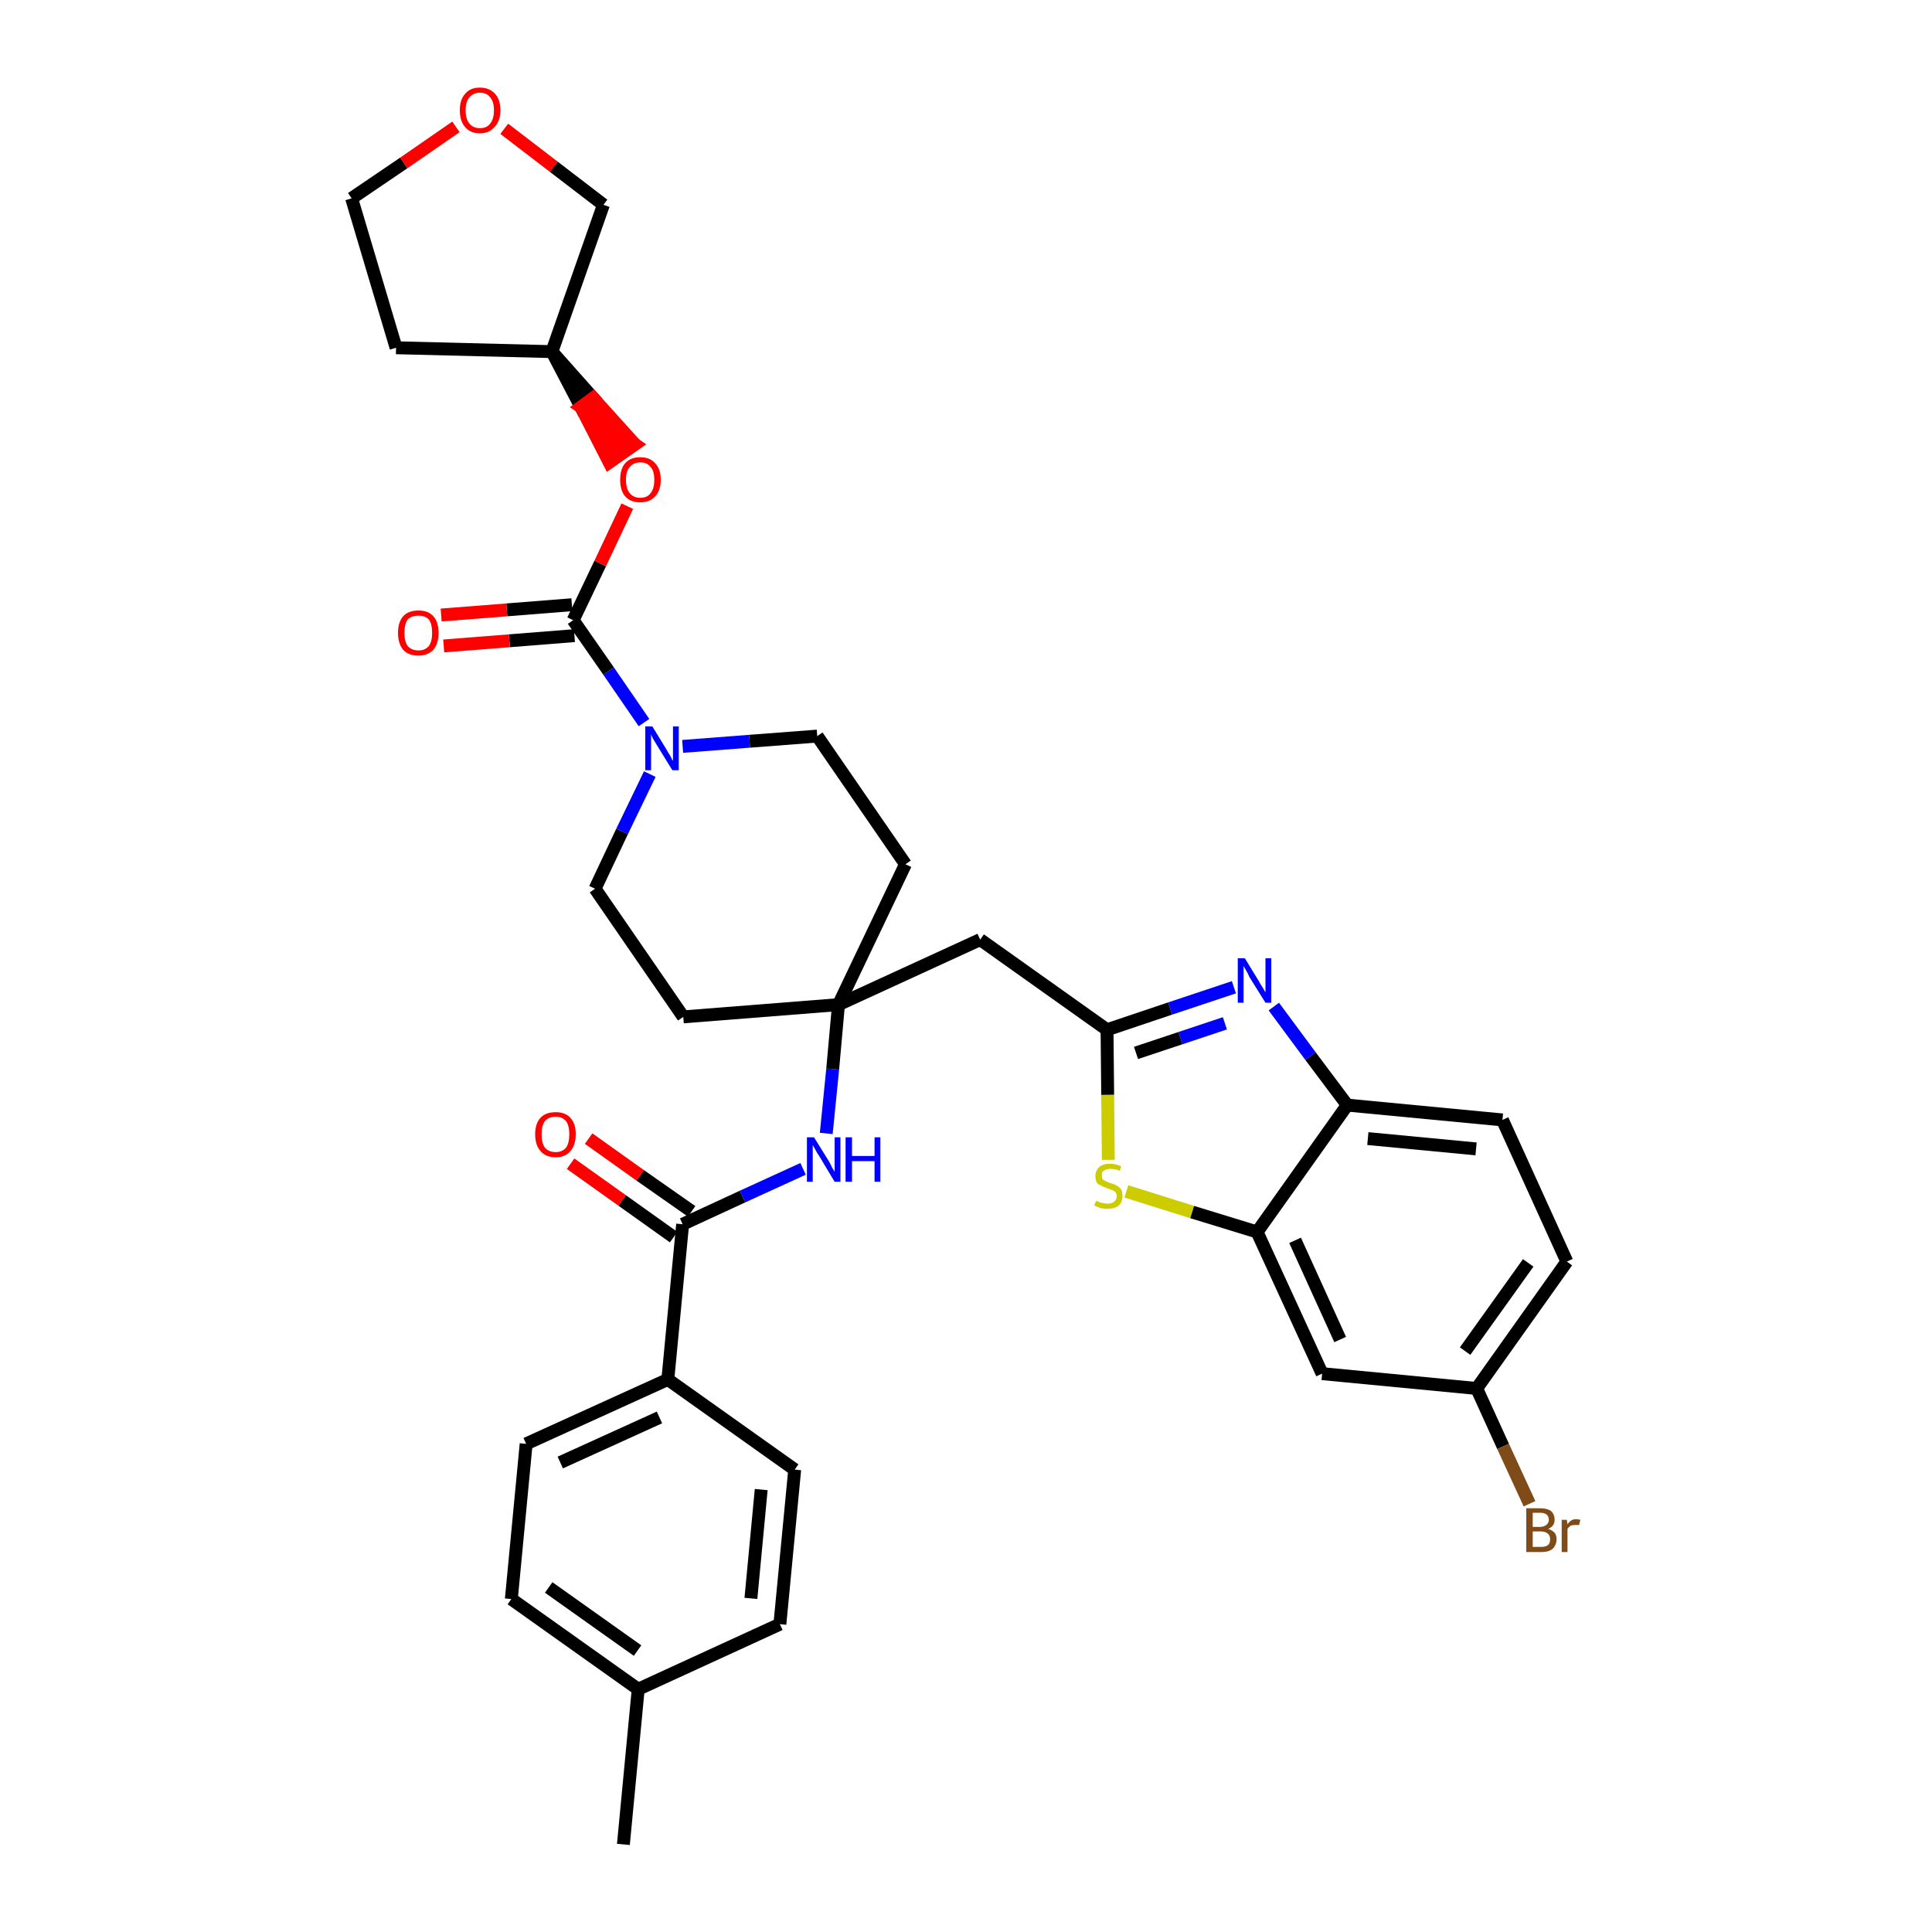 <?xml version='1.0' encoding='iso-8859-1'?>
<svg version='1.1' baseProfile='full'
              xmlns='http://www.w3.org/2000/svg'
                      xmlns:rdkit='http://www.rdkit.org/xml'
                      xmlns:xlink='http://www.w3.org/1999/xlink'
                  xml:space='preserve'
width='300px' height='300px' viewBox='0 0 300 300'>
<!-- END OF HEADER -->
<path class='bond-0 atom-0 atom-1' d='M 96.8,286.4 L 99.1,262.3' style='fill:none;fill-rule:evenodd;stroke:#000000;stroke-width:2.0px;stroke-linecap:butt;stroke-linejoin:miter;stroke-opacity:1' />
<path class='bond-1 atom-1 atom-2' d='M 99.1,262.3 L 79.4,248.3' style='fill:none;fill-rule:evenodd;stroke:#000000;stroke-width:2.0px;stroke-linecap:butt;stroke-linejoin:miter;stroke-opacity:1' />
<path class='bond-1 atom-1 atom-2' d='M 99.0,256.3 L 85.2,246.5' style='fill:none;fill-rule:evenodd;stroke:#000000;stroke-width:2.0px;stroke-linecap:butt;stroke-linejoin:miter;stroke-opacity:1' />
<path class='bond-34 atom-34 atom-1' d='M 121.1,252.2 L 99.1,262.3' style='fill:none;fill-rule:evenodd;stroke:#000000;stroke-width:2.0px;stroke-linecap:butt;stroke-linejoin:miter;stroke-opacity:1' />
<path class='bond-2 atom-2 atom-3' d='M 79.4,248.3 L 81.7,224.2' style='fill:none;fill-rule:evenodd;stroke:#000000;stroke-width:2.0px;stroke-linecap:butt;stroke-linejoin:miter;stroke-opacity:1' />
<path class='bond-3 atom-3 atom-4' d='M 81.7,224.2 L 103.7,214.2' style='fill:none;fill-rule:evenodd;stroke:#000000;stroke-width:2.0px;stroke-linecap:butt;stroke-linejoin:miter;stroke-opacity:1' />
<path class='bond-3 atom-3 atom-4' d='M 87.0,227.1 L 102.4,220.1' style='fill:none;fill-rule:evenodd;stroke:#000000;stroke-width:2.0px;stroke-linecap:butt;stroke-linejoin:miter;stroke-opacity:1' />
<path class='bond-4 atom-4 atom-5' d='M 103.7,214.2 L 106.0,190.1' style='fill:none;fill-rule:evenodd;stroke:#000000;stroke-width:2.0px;stroke-linecap:butt;stroke-linejoin:miter;stroke-opacity:1' />
<path class='bond-32 atom-4 atom-33' d='M 103.7,214.2 L 123.4,228.2' style='fill:none;fill-rule:evenodd;stroke:#000000;stroke-width:2.0px;stroke-linecap:butt;stroke-linejoin:miter;stroke-opacity:1' />
<path class='bond-5 atom-5 atom-6' d='M 107.4,188.1 L 99.4,182.5' style='fill:none;fill-rule:evenodd;stroke:#000000;stroke-width:2.0px;stroke-linecap:butt;stroke-linejoin:miter;stroke-opacity:1' />
<path class='bond-5 atom-5 atom-6' d='M 99.4,182.5 L 91.4,176.8' style='fill:none;fill-rule:evenodd;stroke:#FF0000;stroke-width:2.0px;stroke-linecap:butt;stroke-linejoin:miter;stroke-opacity:1' />
<path class='bond-5 atom-5 atom-6' d='M 104.6,192.1 L 96.6,186.4' style='fill:none;fill-rule:evenodd;stroke:#000000;stroke-width:2.0px;stroke-linecap:butt;stroke-linejoin:miter;stroke-opacity:1' />
<path class='bond-5 atom-5 atom-6' d='M 96.6,186.4 L 88.6,180.7' style='fill:none;fill-rule:evenodd;stroke:#FF0000;stroke-width:2.0px;stroke-linecap:butt;stroke-linejoin:miter;stroke-opacity:1' />
<path class='bond-6 atom-5 atom-7' d='M 106.0,190.1 L 115.3,185.8' style='fill:none;fill-rule:evenodd;stroke:#000000;stroke-width:2.0px;stroke-linecap:butt;stroke-linejoin:miter;stroke-opacity:1' />
<path class='bond-6 atom-5 atom-7' d='M 115.3,185.8 L 124.7,181.5' style='fill:none;fill-rule:evenodd;stroke:#0000FF;stroke-width:2.0px;stroke-linecap:butt;stroke-linejoin:miter;stroke-opacity:1' />
<path class='bond-7 atom-7 atom-8' d='M 128.3,176.0 L 129.3,166.0' style='fill:none;fill-rule:evenodd;stroke:#0000FF;stroke-width:2.0px;stroke-linecap:butt;stroke-linejoin:miter;stroke-opacity:1' />
<path class='bond-7 atom-7 atom-8' d='M 129.3,166.0 L 130.2,156.0' style='fill:none;fill-rule:evenodd;stroke:#000000;stroke-width:2.0px;stroke-linecap:butt;stroke-linejoin:miter;stroke-opacity:1' />
<path class='bond-8 atom-8 atom-9' d='M 130.2,156.0 L 152.2,145.9' style='fill:none;fill-rule:evenodd;stroke:#000000;stroke-width:2.0px;stroke-linecap:butt;stroke-linejoin:miter;stroke-opacity:1' />
<path class='bond-19 atom-8 atom-20' d='M 130.2,156.0 L 106.1,157.9' style='fill:none;fill-rule:evenodd;stroke:#000000;stroke-width:2.0px;stroke-linecap:butt;stroke-linejoin:miter;stroke-opacity:1' />
<path class='bond-35 atom-32 atom-8' d='M 140.6,134.2 L 130.2,156.0' style='fill:none;fill-rule:evenodd;stroke:#000000;stroke-width:2.0px;stroke-linecap:butt;stroke-linejoin:miter;stroke-opacity:1' />
<path class='bond-9 atom-9 atom-10' d='M 152.2,145.9 L 171.9,159.9' style='fill:none;fill-rule:evenodd;stroke:#000000;stroke-width:2.0px;stroke-linecap:butt;stroke-linejoin:miter;stroke-opacity:1' />
<path class='bond-10 atom-10 atom-11' d='M 171.9,159.9 L 181.7,156.6' style='fill:none;fill-rule:evenodd;stroke:#000000;stroke-width:2.0px;stroke-linecap:butt;stroke-linejoin:miter;stroke-opacity:1' />
<path class='bond-10 atom-10 atom-11' d='M 181.7,156.6 L 191.6,153.3' style='fill:none;fill-rule:evenodd;stroke:#0000FF;stroke-width:2.0px;stroke-linecap:butt;stroke-linejoin:miter;stroke-opacity:1' />
<path class='bond-10 atom-10 atom-11' d='M 176.4,163.5 L 183.3,161.2' style='fill:none;fill-rule:evenodd;stroke:#000000;stroke-width:2.0px;stroke-linecap:butt;stroke-linejoin:miter;stroke-opacity:1' />
<path class='bond-10 atom-10 atom-11' d='M 183.3,161.2 L 190.2,158.9' style='fill:none;fill-rule:evenodd;stroke:#0000FF;stroke-width:2.0px;stroke-linecap:butt;stroke-linejoin:miter;stroke-opacity:1' />
<path class='bond-36 atom-19 atom-10' d='M 172.1,180.1 L 172.0,170.0' style='fill:none;fill-rule:evenodd;stroke:#CCCC00;stroke-width:2.0px;stroke-linecap:butt;stroke-linejoin:miter;stroke-opacity:1' />
<path class='bond-36 atom-19 atom-10' d='M 172.0,170.0 L 171.9,159.9' style='fill:none;fill-rule:evenodd;stroke:#000000;stroke-width:2.0px;stroke-linecap:butt;stroke-linejoin:miter;stroke-opacity:1' />
<path class='bond-11 atom-11 atom-12' d='M 197.8,156.3 L 203.5,164.0' style='fill:none;fill-rule:evenodd;stroke:#0000FF;stroke-width:2.0px;stroke-linecap:butt;stroke-linejoin:miter;stroke-opacity:1' />
<path class='bond-11 atom-11 atom-12' d='M 203.5,164.0 L 209.2,171.6' style='fill:none;fill-rule:evenodd;stroke:#000000;stroke-width:2.0px;stroke-linecap:butt;stroke-linejoin:miter;stroke-opacity:1' />
<path class='bond-12 atom-12 atom-13' d='M 209.2,171.6 L 233.3,173.9' style='fill:none;fill-rule:evenodd;stroke:#000000;stroke-width:2.0px;stroke-linecap:butt;stroke-linejoin:miter;stroke-opacity:1' />
<path class='bond-12 atom-12 atom-13' d='M 212.4,176.8 L 229.2,178.4' style='fill:none;fill-rule:evenodd;stroke:#000000;stroke-width:2.0px;stroke-linecap:butt;stroke-linejoin:miter;stroke-opacity:1' />
<path class='bond-38 atom-18 atom-12' d='M 195.2,191.3 L 209.2,171.6' style='fill:none;fill-rule:evenodd;stroke:#000000;stroke-width:2.0px;stroke-linecap:butt;stroke-linejoin:miter;stroke-opacity:1' />
<path class='bond-13 atom-13 atom-14' d='M 233.3,173.9 L 243.3,195.9' style='fill:none;fill-rule:evenodd;stroke:#000000;stroke-width:2.0px;stroke-linecap:butt;stroke-linejoin:miter;stroke-opacity:1' />
<path class='bond-14 atom-14 atom-15' d='M 243.3,195.9 L 229.3,215.6' style='fill:none;fill-rule:evenodd;stroke:#000000;stroke-width:2.0px;stroke-linecap:butt;stroke-linejoin:miter;stroke-opacity:1' />
<path class='bond-14 atom-14 atom-15' d='M 237.3,196.1 L 227.5,209.8' style='fill:none;fill-rule:evenodd;stroke:#000000;stroke-width:2.0px;stroke-linecap:butt;stroke-linejoin:miter;stroke-opacity:1' />
<path class='bond-15 atom-15 atom-16' d='M 229.3,215.6 L 233.4,224.6' style='fill:none;fill-rule:evenodd;stroke:#000000;stroke-width:2.0px;stroke-linecap:butt;stroke-linejoin:miter;stroke-opacity:1' />
<path class='bond-15 atom-15 atom-16' d='M 233.4,224.6 L 237.5,233.5' style='fill:none;fill-rule:evenodd;stroke:#7F4C19;stroke-width:2.0px;stroke-linecap:butt;stroke-linejoin:miter;stroke-opacity:1' />
<path class='bond-16 atom-15 atom-17' d='M 229.3,215.6 L 205.3,213.3' style='fill:none;fill-rule:evenodd;stroke:#000000;stroke-width:2.0px;stroke-linecap:butt;stroke-linejoin:miter;stroke-opacity:1' />
<path class='bond-17 atom-17 atom-18' d='M 205.3,213.3 L 195.2,191.3' style='fill:none;fill-rule:evenodd;stroke:#000000;stroke-width:2.0px;stroke-linecap:butt;stroke-linejoin:miter;stroke-opacity:1' />
<path class='bond-17 atom-17 atom-18' d='M 208.1,208.0 L 201.1,192.6' style='fill:none;fill-rule:evenodd;stroke:#000000;stroke-width:2.0px;stroke-linecap:butt;stroke-linejoin:miter;stroke-opacity:1' />
<path class='bond-18 atom-18 atom-19' d='M 195.2,191.3 L 185.1,188.2' style='fill:none;fill-rule:evenodd;stroke:#000000;stroke-width:2.0px;stroke-linecap:butt;stroke-linejoin:miter;stroke-opacity:1' />
<path class='bond-18 atom-18 atom-19' d='M 185.1,188.2 L 174.9,185.0' style='fill:none;fill-rule:evenodd;stroke:#CCCC00;stroke-width:2.0px;stroke-linecap:butt;stroke-linejoin:miter;stroke-opacity:1' />
<path class='bond-20 atom-20 atom-21' d='M 106.1,157.9 L 92.4,138.0' style='fill:none;fill-rule:evenodd;stroke:#000000;stroke-width:2.0px;stroke-linecap:butt;stroke-linejoin:miter;stroke-opacity:1' />
<path class='bond-21 atom-21 atom-22' d='M 92.4,138.0 L 96.6,129.1' style='fill:none;fill-rule:evenodd;stroke:#000000;stroke-width:2.0px;stroke-linecap:butt;stroke-linejoin:miter;stroke-opacity:1' />
<path class='bond-21 atom-21 atom-22' d='M 96.6,129.1 L 100.9,120.2' style='fill:none;fill-rule:evenodd;stroke:#0000FF;stroke-width:2.0px;stroke-linecap:butt;stroke-linejoin:miter;stroke-opacity:1' />
<path class='bond-22 atom-22 atom-23' d='M 100.0,112.2 L 94.5,104.2' style='fill:none;fill-rule:evenodd;stroke:#0000FF;stroke-width:2.0px;stroke-linecap:butt;stroke-linejoin:miter;stroke-opacity:1' />
<path class='bond-22 atom-22 atom-23' d='M 94.5,104.2 L 89.0,96.3' style='fill:none;fill-rule:evenodd;stroke:#000000;stroke-width:2.0px;stroke-linecap:butt;stroke-linejoin:miter;stroke-opacity:1' />
<path class='bond-30 atom-22 atom-31' d='M 106.0,115.9 L 116.4,115.1' style='fill:none;fill-rule:evenodd;stroke:#0000FF;stroke-width:2.0px;stroke-linecap:butt;stroke-linejoin:miter;stroke-opacity:1' />
<path class='bond-30 atom-22 atom-31' d='M 116.4,115.1 L 126.9,114.3' style='fill:none;fill-rule:evenodd;stroke:#000000;stroke-width:2.0px;stroke-linecap:butt;stroke-linejoin:miter;stroke-opacity:1' />
<path class='bond-23 atom-23 atom-24' d='M 88.8,93.9 L 78.7,94.7' style='fill:none;fill-rule:evenodd;stroke:#000000;stroke-width:2.0px;stroke-linecap:butt;stroke-linejoin:miter;stroke-opacity:1' />
<path class='bond-23 atom-23 atom-24' d='M 78.7,94.7 L 68.5,95.5' style='fill:none;fill-rule:evenodd;stroke:#FF0000;stroke-width:2.0px;stroke-linecap:butt;stroke-linejoin:miter;stroke-opacity:1' />
<path class='bond-23 atom-23 atom-24' d='M 89.2,98.7 L 79.1,99.5' style='fill:none;fill-rule:evenodd;stroke:#000000;stroke-width:2.0px;stroke-linecap:butt;stroke-linejoin:miter;stroke-opacity:1' />
<path class='bond-23 atom-23 atom-24' d='M 79.1,99.5 L 68.9,100.3' style='fill:none;fill-rule:evenodd;stroke:#FF0000;stroke-width:2.0px;stroke-linecap:butt;stroke-linejoin:miter;stroke-opacity:1' />
<path class='bond-24 atom-23 atom-25' d='M 89.0,96.3 L 93.2,87.5' style='fill:none;fill-rule:evenodd;stroke:#000000;stroke-width:2.0px;stroke-linecap:butt;stroke-linejoin:miter;stroke-opacity:1' />
<path class='bond-24 atom-23 atom-25' d='M 93.2,87.5 L 97.4,78.6' style='fill:none;fill-rule:evenodd;stroke:#FF0000;stroke-width:2.0px;stroke-linecap:butt;stroke-linejoin:miter;stroke-opacity:1' />
<path class='bond-25 atom-26 atom-25' d='M 85.7,54.6 L 90.2,63.2 L 92.1,61.8 Z' style='fill:#000000;fill-rule:evenodd;fill-opacity:1;stroke:#000000;stroke-width:2.0px;stroke-linecap:butt;stroke-linejoin:miter;stroke-opacity:1;' />
<path class='bond-25 atom-26 atom-25' d='M 90.2,63.2 L 98.6,69.0 L 94.6,71.8 Z' style='fill:#FF0000;fill-rule:evenodd;fill-opacity:1;stroke:#FF0000;stroke-width:2.0px;stroke-linecap:butt;stroke-linejoin:miter;stroke-opacity:1;' />
<path class='bond-25 atom-26 atom-25' d='M 90.2,63.2 L 92.1,61.8 L 98.6,69.0 Z' style='fill:#FF0000;fill-rule:evenodd;fill-opacity:1;stroke:#FF0000;stroke-width:2.0px;stroke-linecap:butt;stroke-linejoin:miter;stroke-opacity:1;' />
<path class='bond-26 atom-26 atom-27' d='M 85.7,54.6 L 61.5,54.0' style='fill:none;fill-rule:evenodd;stroke:#000000;stroke-width:2.0px;stroke-linecap:butt;stroke-linejoin:miter;stroke-opacity:1' />
<path class='bond-37 atom-30 atom-26' d='M 93.7,31.8 L 85.7,54.6' style='fill:none;fill-rule:evenodd;stroke:#000000;stroke-width:2.0px;stroke-linecap:butt;stroke-linejoin:miter;stroke-opacity:1' />
<path class='bond-27 atom-27 atom-28' d='M 61.5,54.0 L 54.6,30.8' style='fill:none;fill-rule:evenodd;stroke:#000000;stroke-width:2.0px;stroke-linecap:butt;stroke-linejoin:miter;stroke-opacity:1' />
<path class='bond-28 atom-28 atom-29' d='M 54.6,30.8 L 62.7,25.3' style='fill:none;fill-rule:evenodd;stroke:#000000;stroke-width:2.0px;stroke-linecap:butt;stroke-linejoin:miter;stroke-opacity:1' />
<path class='bond-28 atom-28 atom-29' d='M 62.7,25.3 L 70.8,19.7' style='fill:none;fill-rule:evenodd;stroke:#FF0000;stroke-width:2.0px;stroke-linecap:butt;stroke-linejoin:miter;stroke-opacity:1' />
<path class='bond-29 atom-29 atom-30' d='M 78.3,20.0 L 86.0,25.9' style='fill:none;fill-rule:evenodd;stroke:#FF0000;stroke-width:2.0px;stroke-linecap:butt;stroke-linejoin:miter;stroke-opacity:1' />
<path class='bond-29 atom-29 atom-30' d='M 86.0,25.9 L 93.7,31.8' style='fill:none;fill-rule:evenodd;stroke:#000000;stroke-width:2.0px;stroke-linecap:butt;stroke-linejoin:miter;stroke-opacity:1' />
<path class='bond-31 atom-31 atom-32' d='M 126.9,114.3 L 140.6,134.2' style='fill:none;fill-rule:evenodd;stroke:#000000;stroke-width:2.0px;stroke-linecap:butt;stroke-linejoin:miter;stroke-opacity:1' />
<path class='bond-33 atom-33 atom-34' d='M 123.4,228.2 L 121.1,252.2' style='fill:none;fill-rule:evenodd;stroke:#000000;stroke-width:2.0px;stroke-linecap:butt;stroke-linejoin:miter;stroke-opacity:1' />
<path class='bond-33 atom-33 atom-34' d='M 118.2,231.3 L 116.6,248.2' style='fill:none;fill-rule:evenodd;stroke:#000000;stroke-width:2.0px;stroke-linecap:butt;stroke-linejoin:miter;stroke-opacity:1' />
<path  class='atom-6' d='M 83.1 176.1
Q 83.1 174.5, 83.9 173.6
Q 84.7 172.7, 86.3 172.7
Q 87.8 172.7, 88.6 173.6
Q 89.4 174.5, 89.4 176.1
Q 89.4 177.8, 88.6 178.7
Q 87.8 179.7, 86.3 179.7
Q 84.7 179.7, 83.9 178.7
Q 83.1 177.8, 83.1 176.1
M 86.3 178.9
Q 87.3 178.9, 87.9 178.2
Q 88.4 177.5, 88.4 176.1
Q 88.4 174.8, 87.9 174.1
Q 87.3 173.4, 86.3 173.4
Q 85.2 173.4, 84.6 174.1
Q 84.1 174.8, 84.1 176.1
Q 84.1 177.5, 84.6 178.2
Q 85.2 178.9, 86.3 178.9
' fill='#FF0000'/>
<path  class='atom-7' d='M 126.4 176.6
L 128.7 180.3
Q 128.9 180.6, 129.2 181.3
Q 129.6 181.9, 129.6 182.0
L 129.6 176.6
L 130.5 176.6
L 130.5 183.5
L 129.6 183.5
L 127.2 179.5
Q 126.9 179.1, 126.6 178.5
Q 126.3 178.0, 126.2 177.8
L 126.2 183.5
L 125.3 183.5
L 125.3 176.6
L 126.4 176.6
' fill='#0000FF'/>
<path  class='atom-7' d='M 131.3 176.6
L 132.3 176.6
L 132.3 179.5
L 135.8 179.5
L 135.8 176.6
L 136.7 176.6
L 136.7 183.5
L 135.8 183.5
L 135.8 180.3
L 132.3 180.3
L 132.3 183.5
L 131.3 183.5
L 131.3 176.6
' fill='#0000FF'/>
<path  class='atom-11' d='M 193.3 148.8
L 195.5 152.4
Q 195.7 152.8, 196.1 153.4
Q 196.5 154.1, 196.5 154.1
L 196.5 148.8
L 197.4 148.8
L 197.4 155.7
L 196.5 155.7
L 194.0 151.7
Q 193.8 151.2, 193.5 150.7
Q 193.2 150.2, 193.1 150.0
L 193.1 155.7
L 192.2 155.7
L 192.2 148.8
L 193.3 148.8
' fill='#0000FF'/>
<path  class='atom-16' d='M 240.4 237.4
Q 241.0 237.6, 241.4 238.0
Q 241.7 238.4, 241.7 239.0
Q 241.7 239.9, 241.1 240.5
Q 240.5 241.0, 239.4 241.0
L 237.0 241.0
L 237.0 234.2
L 239.1 234.2
Q 240.2 234.2, 240.8 234.6
Q 241.4 235.1, 241.4 236.0
Q 241.4 237.0, 240.4 237.4
M 238.0 234.9
L 238.0 237.1
L 239.1 237.1
Q 239.7 237.1, 240.1 236.8
Q 240.5 236.5, 240.5 236.0
Q 240.5 234.9, 239.1 234.9
L 238.0 234.9
M 239.4 240.2
Q 240.0 240.2, 240.4 239.9
Q 240.7 239.6, 240.7 239.0
Q 240.7 238.4, 240.3 238.1
Q 239.9 237.8, 239.2 237.8
L 238.0 237.8
L 238.0 240.2
L 239.4 240.2
' fill='#7F4C19'/>
<path  class='atom-16' d='M 243.3 236.0
L 243.4 236.7
Q 243.9 235.9, 244.7 235.9
Q 245.0 235.9, 245.4 236.0
L 245.2 236.8
Q 244.8 236.8, 244.6 236.8
Q 244.2 236.8, 243.9 236.9
Q 243.6 237.1, 243.4 237.4
L 243.4 241.0
L 242.5 241.0
L 242.5 236.0
L 243.3 236.0
' fill='#7F4C19'/>
<path  class='atom-19' d='M 170.2 186.5
Q 170.3 186.5, 170.6 186.6
Q 170.9 186.8, 171.3 186.8
Q 171.6 186.9, 172.0 186.9
Q 172.6 186.9, 173.0 186.6
Q 173.4 186.3, 173.4 185.7
Q 173.4 185.4, 173.2 185.1
Q 173.0 184.9, 172.7 184.8
Q 172.4 184.7, 171.9 184.5
Q 171.3 184.3, 171.0 184.1
Q 170.6 184.0, 170.3 183.6
Q 170.1 183.2, 170.1 182.6
Q 170.1 181.8, 170.7 181.2
Q 171.3 180.7, 172.4 180.7
Q 173.2 180.7, 174.1 181.1
L 173.9 181.8
Q 173.1 181.5, 172.4 181.5
Q 171.8 181.5, 171.4 181.8
Q 171.0 182.0, 171.1 182.5
Q 171.1 182.9, 171.2 183.1
Q 171.4 183.3, 171.7 183.4
Q 172.0 183.6, 172.4 183.7
Q 173.1 183.9, 173.4 184.1
Q 173.8 184.3, 174.1 184.7
Q 174.3 185.1, 174.3 185.7
Q 174.3 186.7, 173.7 187.2
Q 173.1 187.7, 172.0 187.7
Q 171.4 187.7, 170.9 187.6
Q 170.5 187.4, 169.9 187.2
L 170.2 186.5
' fill='#CCCC00'/>
<path  class='atom-22' d='M 101.3 112.8
L 103.5 116.4
Q 103.7 116.8, 104.1 117.4
Q 104.4 118.1, 104.5 118.1
L 104.5 112.8
L 105.4 112.8
L 105.4 119.6
L 104.4 119.6
L 102.0 115.7
Q 101.7 115.2, 101.4 114.7
Q 101.1 114.1, 101.1 114.0
L 101.1 119.6
L 100.2 119.6
L 100.2 112.8
L 101.3 112.8
' fill='#0000FF'/>
<path  class='atom-24' d='M 61.8 98.3
Q 61.8 96.6, 62.6 95.7
Q 63.4 94.8, 65.0 94.8
Q 66.5 94.8, 67.3 95.7
Q 68.1 96.6, 68.1 98.3
Q 68.1 99.9, 67.3 100.9
Q 66.4 101.8, 65.0 101.8
Q 63.4 101.8, 62.6 100.9
Q 61.8 99.9, 61.8 98.3
M 65.0 101.0
Q 66.0 101.0, 66.6 100.3
Q 67.1 99.6, 67.1 98.3
Q 67.1 96.9, 66.6 96.2
Q 66.0 95.6, 65.0 95.6
Q 63.9 95.6, 63.3 96.2
Q 62.8 96.9, 62.8 98.3
Q 62.8 99.6, 63.3 100.3
Q 63.9 101.0, 65.0 101.0
' fill='#FF0000'/>
<path  class='atom-25' d='M 96.3 74.5
Q 96.3 72.8, 97.1 71.9
Q 97.9 71.0, 99.4 71.0
Q 100.9 71.0, 101.7 71.9
Q 102.6 72.8, 102.6 74.5
Q 102.6 76.2, 101.7 77.1
Q 100.9 78.0, 99.4 78.0
Q 97.9 78.0, 97.1 77.1
Q 96.3 76.2, 96.3 74.5
M 99.4 77.3
Q 100.5 77.3, 101.0 76.6
Q 101.6 75.9, 101.6 74.5
Q 101.6 73.1, 101.0 72.5
Q 100.5 71.8, 99.4 71.8
Q 98.4 71.8, 97.8 72.5
Q 97.2 73.1, 97.2 74.5
Q 97.2 75.9, 97.8 76.6
Q 98.4 77.3, 99.4 77.3
' fill='#FF0000'/>
<path  class='atom-29' d='M 71.4 17.1
Q 71.4 15.5, 72.2 14.6
Q 73.0 13.6, 74.5 13.6
Q 76.0 13.6, 76.9 14.6
Q 77.7 15.5, 77.7 17.1
Q 77.7 18.8, 76.8 19.7
Q 76.0 20.7, 74.5 20.7
Q 73.0 20.7, 72.2 19.7
Q 71.4 18.8, 71.4 17.1
M 74.5 19.9
Q 75.6 19.9, 76.1 19.2
Q 76.7 18.5, 76.7 17.1
Q 76.7 15.8, 76.1 15.1
Q 75.6 14.4, 74.5 14.4
Q 73.5 14.4, 72.9 15.1
Q 72.3 15.8, 72.3 17.1
Q 72.3 18.5, 72.9 19.2
Q 73.5 19.9, 74.5 19.9
' fill='#FF0000'/>
</svg>

